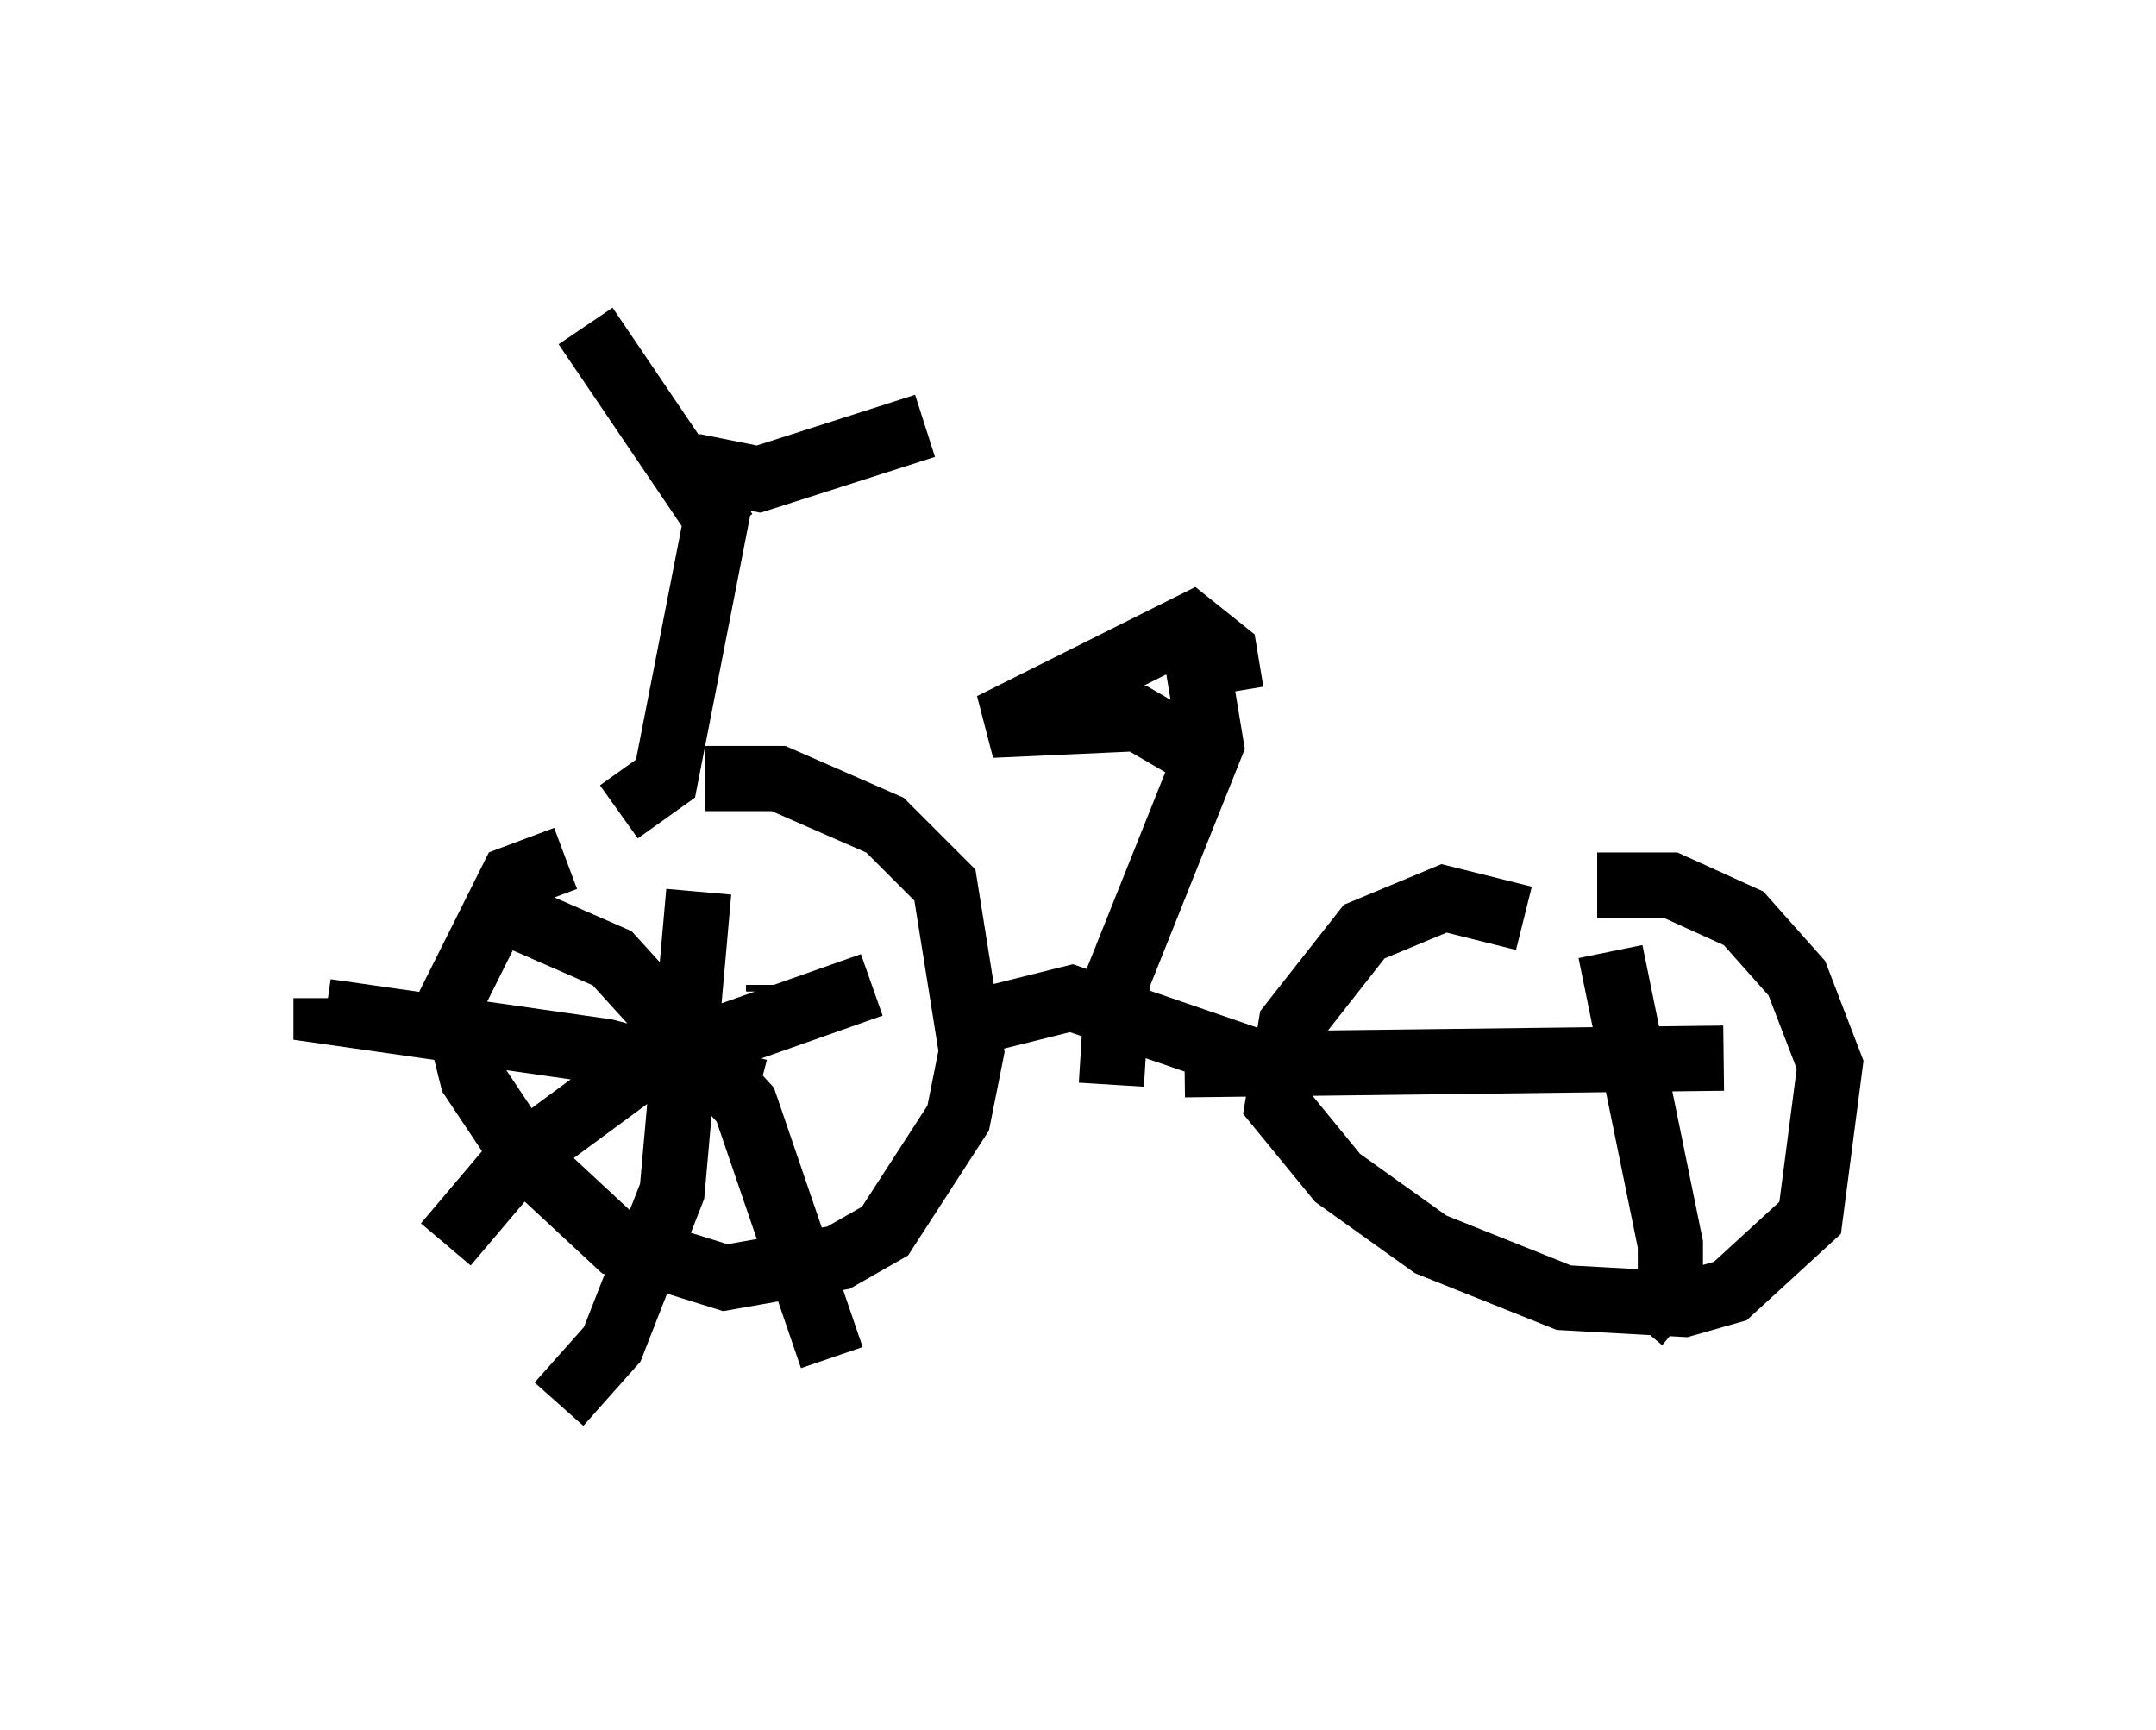 <?xml version="1.0" encoding="utf-8" ?>
<svg baseProfile="full" height="26.538" version="1.1" width="33.071" xmlns="http://www.w3.org/2000/svg" xmlns:ev="http://www.w3.org/2001/xml-events" xmlns:xlink="http://www.w3.org/1999/xlink"><defs /><rect fill="white" height="26.538" width="33.071" x="0" y="0" /><path d="M9.492, 12.35 m1.327, -0.408 l1.123, 0.0 1.633, 0.715 l0.919, 0.919 0.408, 2.552 l-0.204, 1.021 -1.123, 1.735 l-0.715, 0.408 -1.735, 0.306 l-1.633, -0.51 -1.429, -1.327 l-0.817, -1.225 -0.306, -1.225 l0.919, -1.838 0.817, -0.306 m3.267, 2.042 l0.0, -0.102 m12.556, -1.531 l1.123, 0.0 1.123, 0.51 l0.817, 0.919 0.51, 1.327 l-0.306, 2.348 -1.225, 1.123 l-0.715, 0.204 -1.838, -0.102 l-2.042, -0.817 -1.429, -1.021 l-0.919, -1.123 0.204, -1.225 l1.123, -1.429 1.225, -0.51 l1.225, 0.306 m1.94, 2.756 l0.0, 0.0 m-10.923, -1.021 l2.042, -0.51 3.267, 1.123 m-10.208, -3.981 l0.715, -0.51 0.919, -4.696 l0.51, 0.102 2.552, -0.817 m-3.063, 1.633 l-2.144, -3.165 m8.065, 11.638 l0.102, -1.633 1.429, -3.573 l-0.204, -1.225 -0.408, 0.0 m0.715, 1.531 l-1.225, -0.715 -2.246, 0.102 l3.063, -1.531 0.51, 0.408 l0.102, 0.613 m-8.167, 3.063 l-0.408, 4.594 -0.919, 2.348 l-0.817, 0.919 m3.063, -4.798 l-2.348, -0.613 -4.288, -0.613 l0.0, -0.204 m2.756, -1.327 l1.633, 0.715 2.042, 2.246 l1.327, 3.879 m0.613, -5.717 l-3.471, 1.225 -1.94, 1.429 l-1.123, 1.327 m17.865, -4.492 l0.919, 4.492 0.0, 0.613 l-0.51, 0.613 m1.327, -4.083 l-8.269, 0.102 " fill="none" stroke="black" stroke-width="1" /></svg>